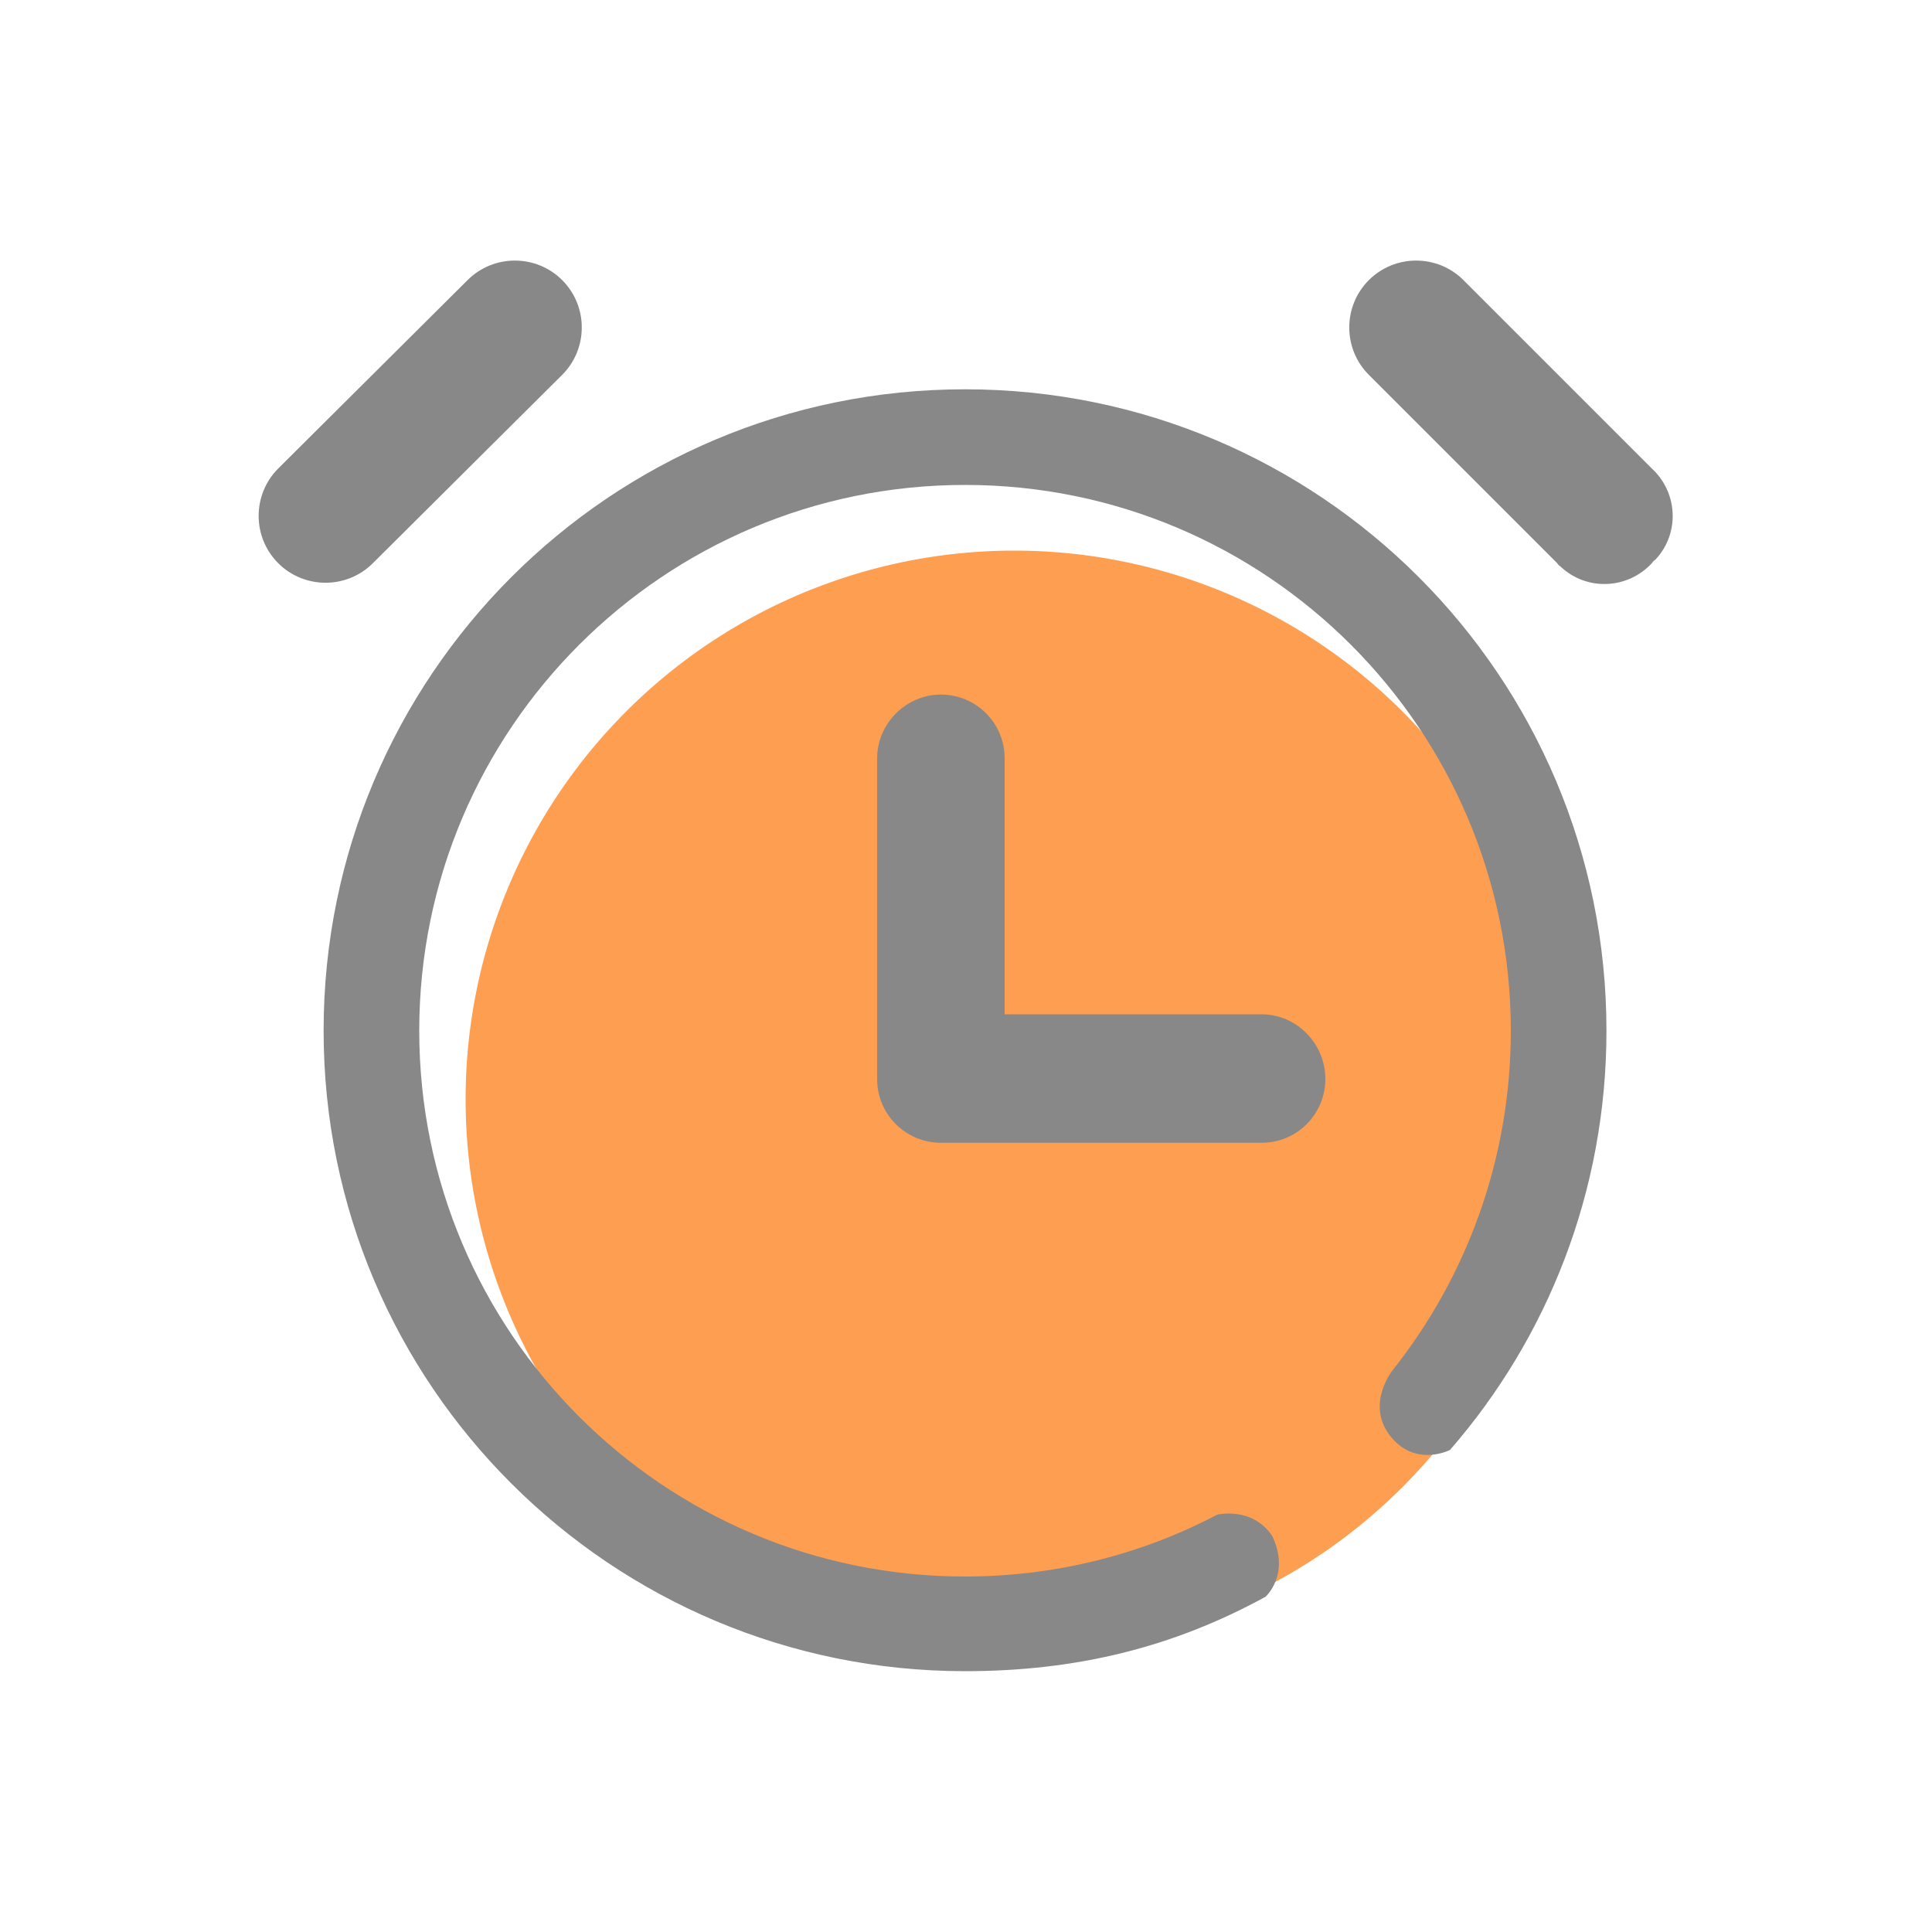 <?xml version="1.0" standalone="no"?><!DOCTYPE svg PUBLIC "-//W3C//DTD SVG 1.1//EN" "http://www.w3.org/Graphics/SVG/1.1/DTD/svg11.dtd"><svg t="1610594031004" class="icon" viewBox="0 0 1024 1024" version="1.1" xmlns="http://www.w3.org/2000/svg" p-id="16650" xmlns:xlink="http://www.w3.org/1999/xlink" width="200" height="200"><defs><style type="text/css"></style></defs><path d="M537.6 582.656m-290.816 0a290.816 290.816 0 1 0 581.632 0 290.816 290.816 0 1 0-581.632 0Z" fill="#FE9E51" p-id="16651"></path><path d="M875.52 298.496c-12.8 13.824-34.304 14.848-48.128 2.048-0.512-0.512-1.536-1.024-2.048-2.048l-99.84-99.84c-13.824-13.824-13.824-36.352 0-50.176 13.824-13.824 36.352-13.824 50.176 0L875.52 248.32c13.824 12.8 14.848 34.304 2.048 48.128-0.512 0.512-1.536 1.024-2.048 2.048zM668.672 537.6H532.48V401.92c0-18.944-15.36-33.792-33.792-33.792s-33.792 15.36-33.792 33.792v169.984c0 18.944 15.36 33.792 33.792 33.792h169.984c18.944 0 33.792-15.36 33.792-33.792 0-18.944-15.36-34.304-33.792-34.304zM197.632 298.496c-13.824 13.824-36.352 13.824-50.176 0-13.824-13.824-13.824-36.352 0-50.176L247.808 148.48c13.824-13.824 36.352-13.824 50.176 0 13.824 13.824 13.824 36.352 0 50.176L197.632 298.496z" fill="#888888" p-id="16652"></path><path d="M645.12 802.816c-39.936 20.992-85.504 32.768-133.632 32.768-159.744 0-289.28-129.536-289.28-289.28s129.536-289.28 289.28-289.28 289.28 129.536 289.28 289.28c0 68.096-23.552 130.56-62.464 179.712 0 0-14.336 17.408-2.048 34.304 13.312 17.92 32.256 8.192 32.256 8.192 51.712-59.392 82.944-137.216 82.944-222.208 0-187.904-152.064-339.968-339.968-339.968S171.52 358.4 171.52 546.304 324.096 885.76 511.488 885.76c59.392 0 110.592-12.8 159.232-39.424 0 0 13.312-11.776 3.584-32.256-10.752-15.872-29.184-11.264-29.184-11.264z" fill="#888888" p-id="16653"></path></svg>